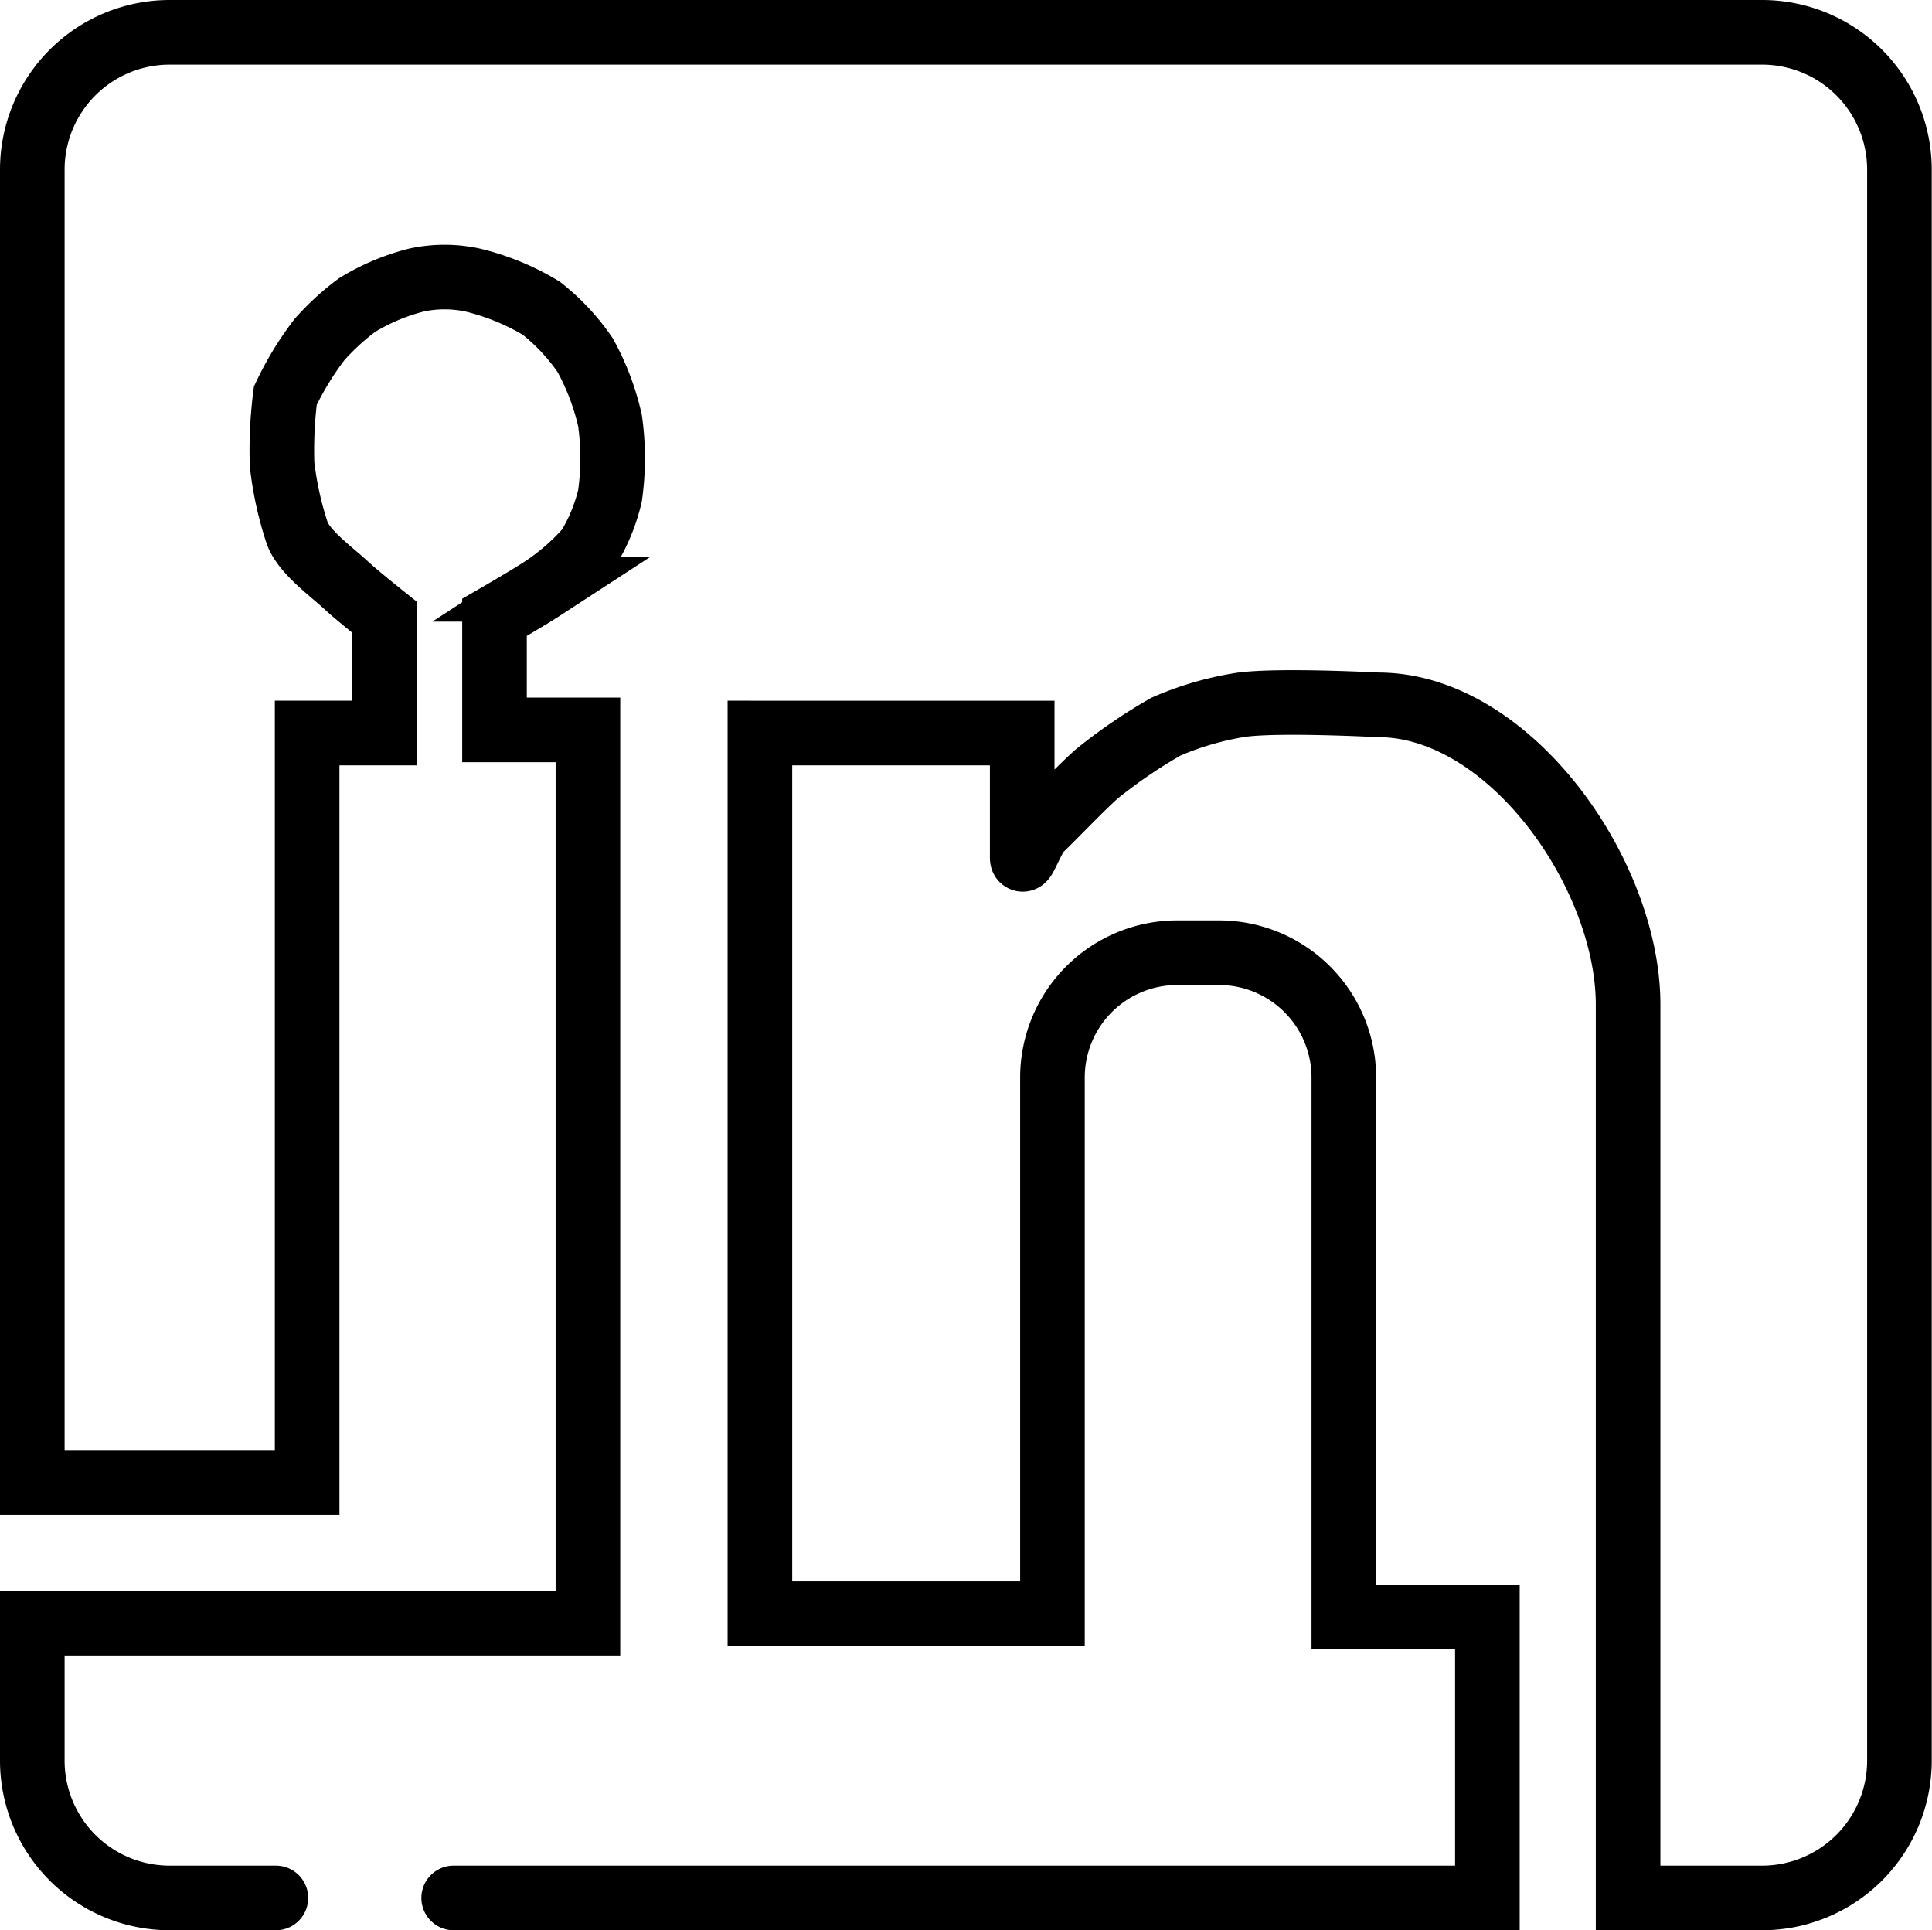 <svg xmlns="http://www.w3.org/2000/svg" viewBox="0 0 149.52 149.36"><defs><style>.cls-1{fill:none;stroke:#000;stroke-linecap:round;stroke-miterlimit:10;stroke-width:5px;}</style></defs><title>Asset 2</title><g id="Layer_2" data-name="Layer 2"><g id="Layer_1-2" data-name="Layer 1"><path class="cls-1" d="M21.35,146.86H13.13A10.63,10.63,0,0,1,2.5,136.23V125.6h43V56.48H38.27V47.77s2.56-1.48,3.62-2.17a17.64,17.64,0,0,0,3.63-3.14,13.83,13.83,0,0,0,1.69-4.11,20.87,20.87,0,0,0,0-5.8,19.3,19.3,0,0,0-1.93-5.08,16.43,16.43,0,0,0-3.39-3.62,18.82,18.82,0,0,0-5.31-2.18,10.29,10.29,0,0,0-4.35,0,16.58,16.58,0,0,0-4.6,1.94,19.24,19.24,0,0,0-2.9,2.66,24,24,0,0,0-2.65,4.35,33.51,33.51,0,0,0-.25,5.31A26.44,26.44,0,0,0,23,41.25c.55,1.5,2.69,3,3.87,4.11.84.77,2.9,2.41,2.9,2.41v8.95h-6v58H2.5V13.13A10.63,10.63,0,0,1,13.13,2.5H136.39A10.63,10.63,0,0,1,147,13.13v123.1a10.63,10.63,0,0,1-10.63,10.63H126V77.74c0-10.14-9.19-23.2-19.34-23.2,0,0-7.76-.41-10.63,0a23.71,23.71,0,0,0-5.8,1.69,40.26,40.26,0,0,0-5.32,3.63c-1.15,1-3.31,3.28-4.43,4.35-.57.55-1.35,2.82-1.37,2.17,0-1.61,0-9.66,0-9.66H58.81v68.15H81.45V83.38a9.66,9.66,0,0,1,9.67-9.66h3.22A9.66,9.66,0,0,1,104,83.38v41.73h11.11v21.75h-80"/></g></g></svg>